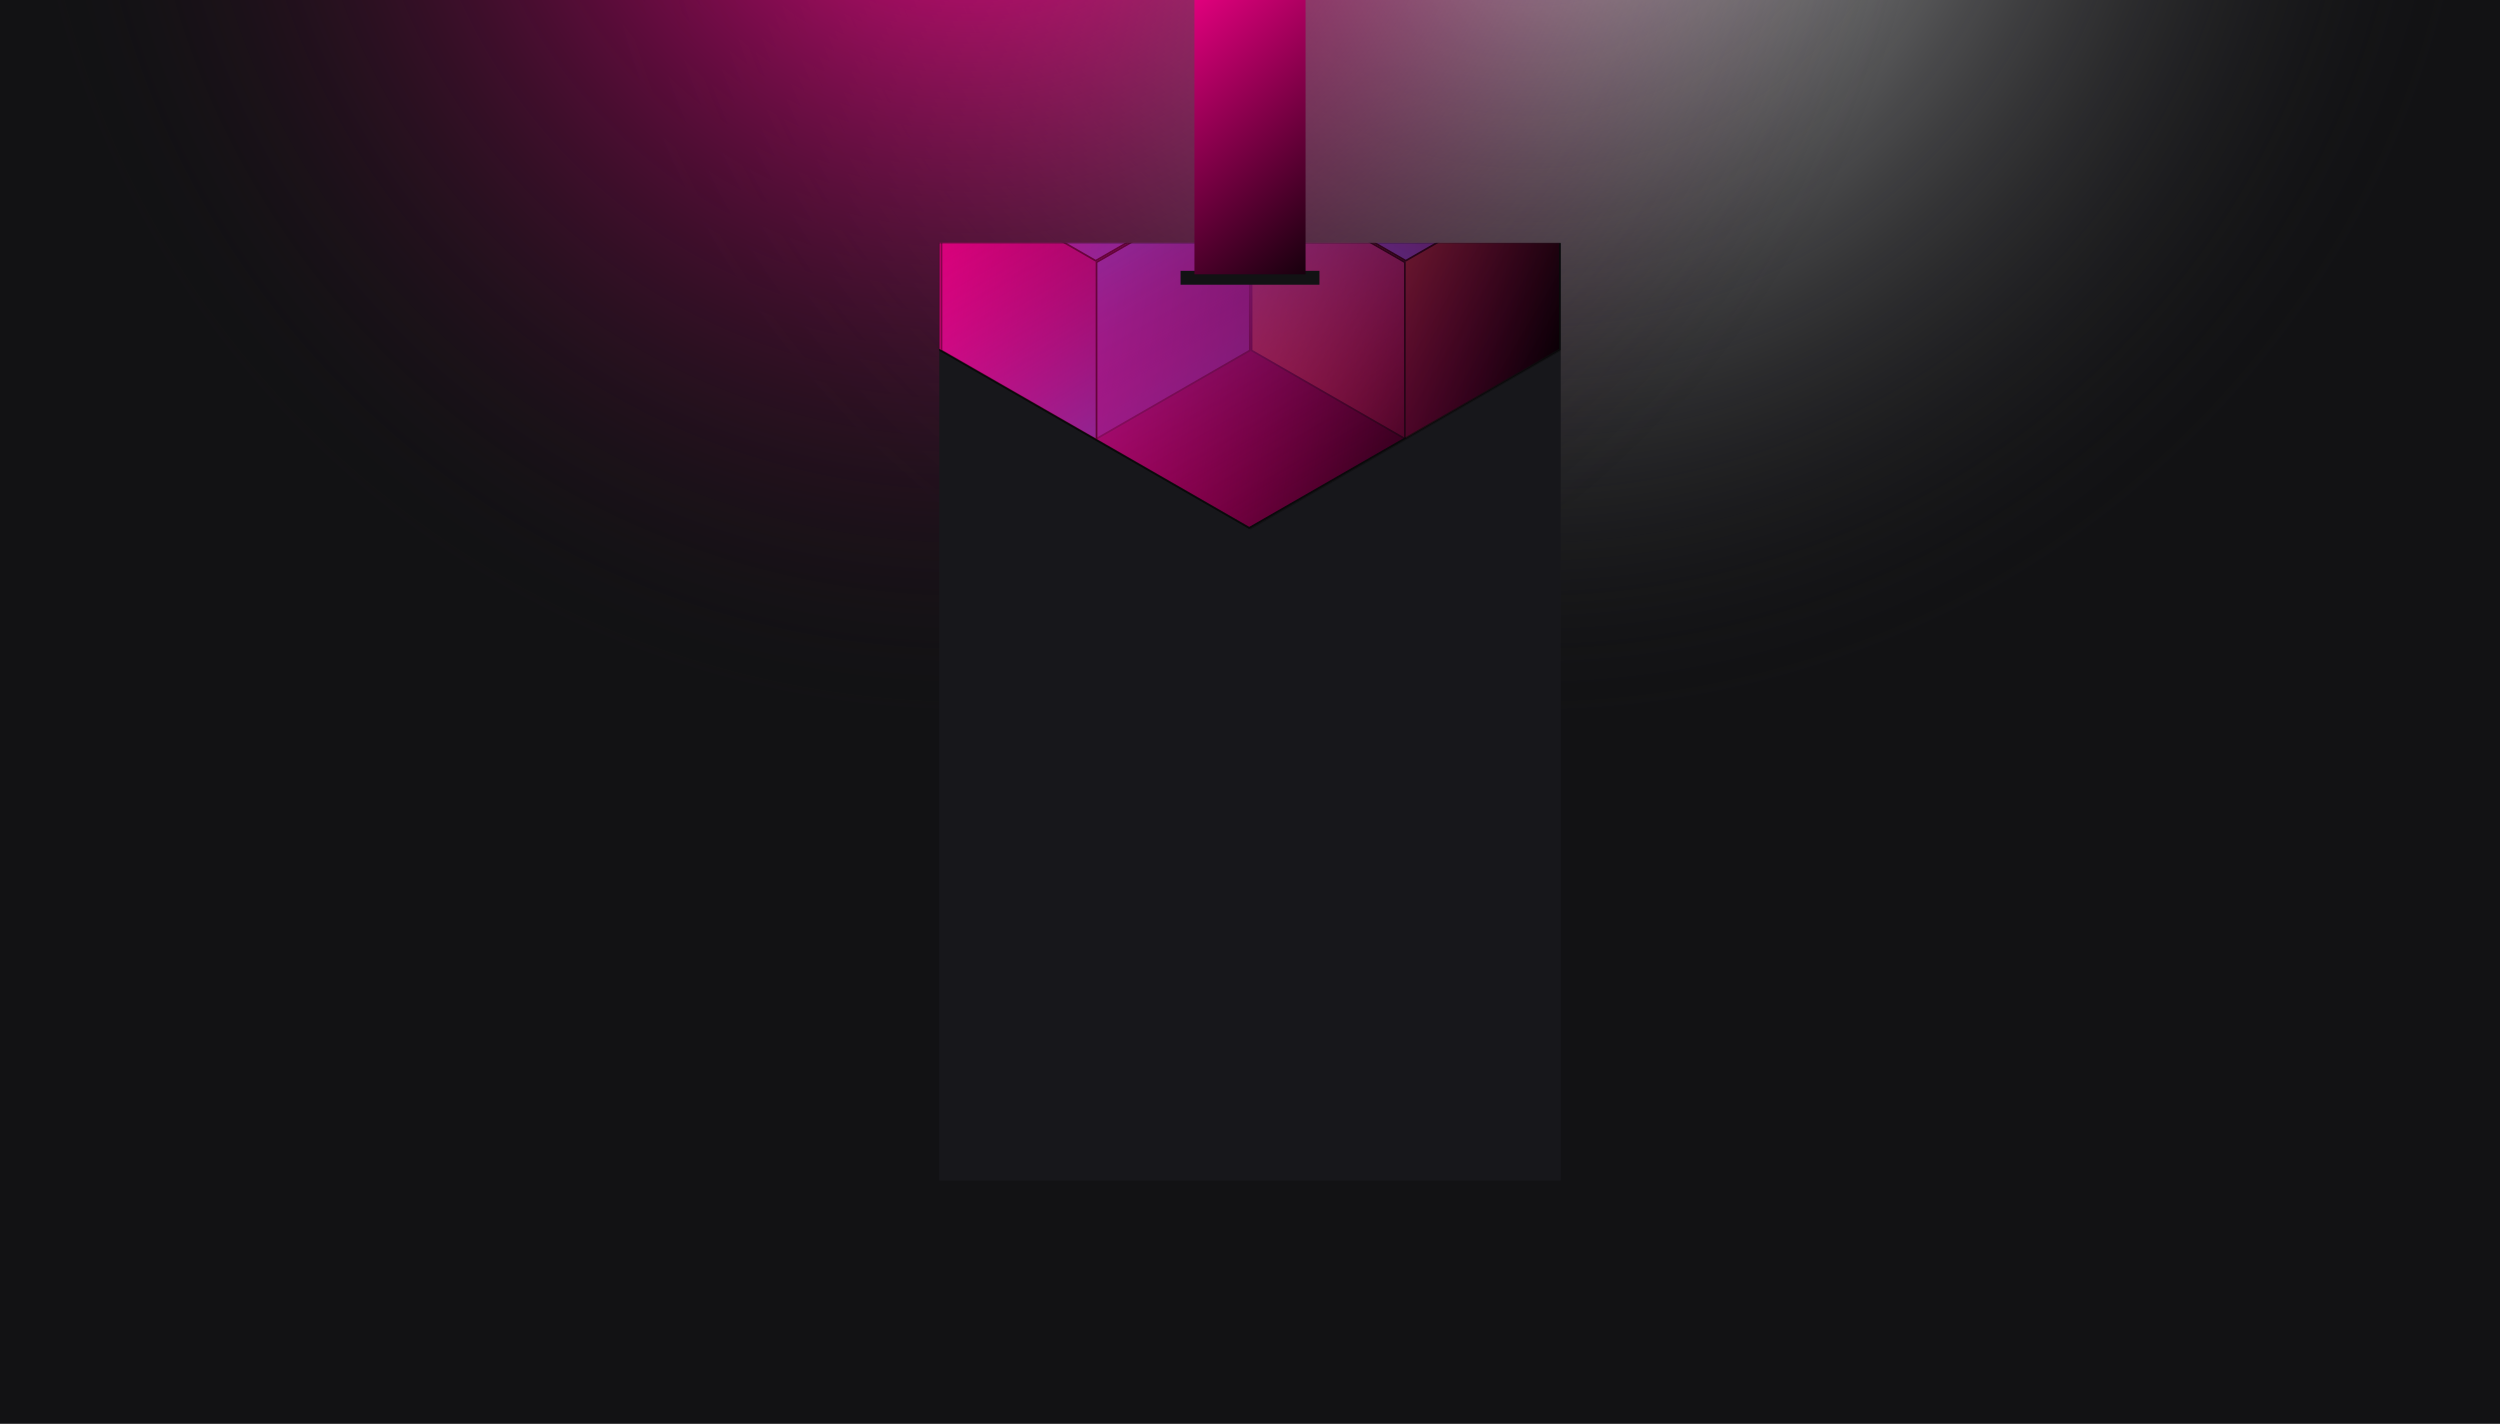 <svg width="1440" height="820" viewBox="0 0 1440 820" fill="none" xmlns="http://www.w3.org/2000/svg">
<rect x="0" y="0" width="1440" height="820" fill="#333333" stroke="none"/>
<g clip-path="url(#clip0_)">
<rect width="1440" height="820" fill="#121214"/>
<circle cx="881" cy="-137" r="559" transform="rotate(-180 881 -137)" fill="url(#paint0_radial_)"/>
<circle cx="559" cy="-137" r="559" transform="rotate(-180 559 -137)" fill="url(#paint1_radial_)"/>
<rect x="541" y="140" width="358" height="540" fill="#17171B"/>
<mask id="mask0_" style="mask-type:alpha" maskUnits="userSpaceOnUse" x="541" y="140" width="358" height="540">
<rect x="541.5" y="140.5" width="357" height="539" fill="#202024" stroke="#09090A"/>
</mask>
<g mask="url(#mask0_)">
<path d="M719.5 -359.423L898.5 -256.535V201.203L719.5 304.098L540.5 201.203V-256.535L719.5 -359.423Z" fill="url(#paint2_linear_)" stroke="#09090A"/>
<g style="mix-blend-mode:luminosity" opacity="0.4">
<path d="M631.101 252.992L542.301 201.87V99.639L631.101 48.517L719.9 99.639V201.87L631.101 252.992Z" fill="url(#paint3_linear_)" stroke="#09090A"/>
<path d="M631.101 150.177L542.301 99.055V-3.176L631.101 -54.298L719.9 -3.176V99.055L631.101 150.177Z" fill="url(#paint4_linear_)" stroke="#09090A"/>
<path d="M809.7 48.517L720.9 99.638V201.87L809.7 252.991L898.5 201.87V99.638L809.7 48.517Z" fill="url(#paint5_linear_)" stroke="#09090A"/>
<path d="M809.7 150.177L898.5 99.055V-3.176L809.7 -54.298L720.9 -3.176V99.055L809.7 150.177Z" fill="url(#paint6_linear_)" stroke="#09090A"/>
<path d="M720.4 99.948L809.2 151.07V253.301L720.4 304.423L631.601 253.301V151.07L720.4 99.948Z" fill="url(#paint7_linear_)" stroke="#09090A"/>
</g>
</g>
<rect x="680" y="156" width="80" height="8" fill="#121214"/>
<rect x="688" width="64" height="158" fill="url(#paint8_linear_)"/>
</g>
<defs>
<radialGradient id="paint0_radial_" cx="0" cy="0" r="1" gradientUnits="userSpaceOnUse" gradientTransform="translate(881 -137) rotate(90) scale(559)">
<stop stop-color="white"/>
<stop offset="1" stop-color="#121214" stop-opacity="0"/>
</radialGradient>
<radialGradient id="paint1_radial_" cx="0" cy="0" r="1" gradientUnits="userSpaceOnUse" gradientTransform="translate(559 -137) rotate(90) scale(559)">
<stop stop-color="#FF008E"/>
<stop offset="1" stop-color="#121214" stop-opacity="0"/>
</radialGradient>
<linearGradient id="paint2_linear_" x1="540" y1="-344.234" x2="979.976" y2="-283.679" gradientUnits="userSpaceOnUse">
<stop stop-color="#FF008E"/>
<stop offset="1"/>
</linearGradient>
<linearGradient id="paint3_linear_" x1="631.101" y1="248.84" x2="542.185" y2="97.104" gradientUnits="userSpaceOnUse">
<stop stop-color="#8257E5"/>
<stop offset="1" stop-color="#FF008E" stop-opacity="0"/>
</linearGradient>
<linearGradient id="paint4_linear_" x1="631.101" y1="146.026" x2="542.185" y2="-5.711" gradientUnits="userSpaceOnUse">
<stop stop-color="#8257E5"/>
<stop offset="1" stop-color="#FF008E" stop-opacity="0"/>
</linearGradient>
<linearGradient id="paint5_linear_" x1="899" y1="207.937" x2="720.676" y2="100.328" gradientUnits="userSpaceOnUse">
<stop stop-color="#FF008E" stop-opacity="0"/>
<stop offset="1" stop-color="#FFCD1E"/>
</linearGradient>
<linearGradient id="paint6_linear_" x1="809.7" y1="146.026" x2="898.615" y2="-5.711" gradientUnits="userSpaceOnUse">
<stop stop-color="#8257E5"/>
<stop offset="1" stop-color="#FF008E" stop-opacity="0"/>
</linearGradient>
<linearGradient id="paint7_linear_" x1="720.4" y1="104.099" x2="809.316" y2="255.836" gradientUnits="userSpaceOnUse">
<stop stop-color="#8257E5"/>
<stop offset="1" stop-color="#FF008E" stop-opacity="0"/>
</linearGradient>
<linearGradient id="paint8_linear_" x1="649.5" y1="4.93019e-08" x2="782" y2="158" gradientUnits="userSpaceOnUse">
<stop stop-color="#FF008E"/>
<stop offset="1"/>
</linearGradient>
<clipPath id="clip0_">
<rect width="1440" height="820" fill="white"/>
</clipPath>
</defs>
</svg>
